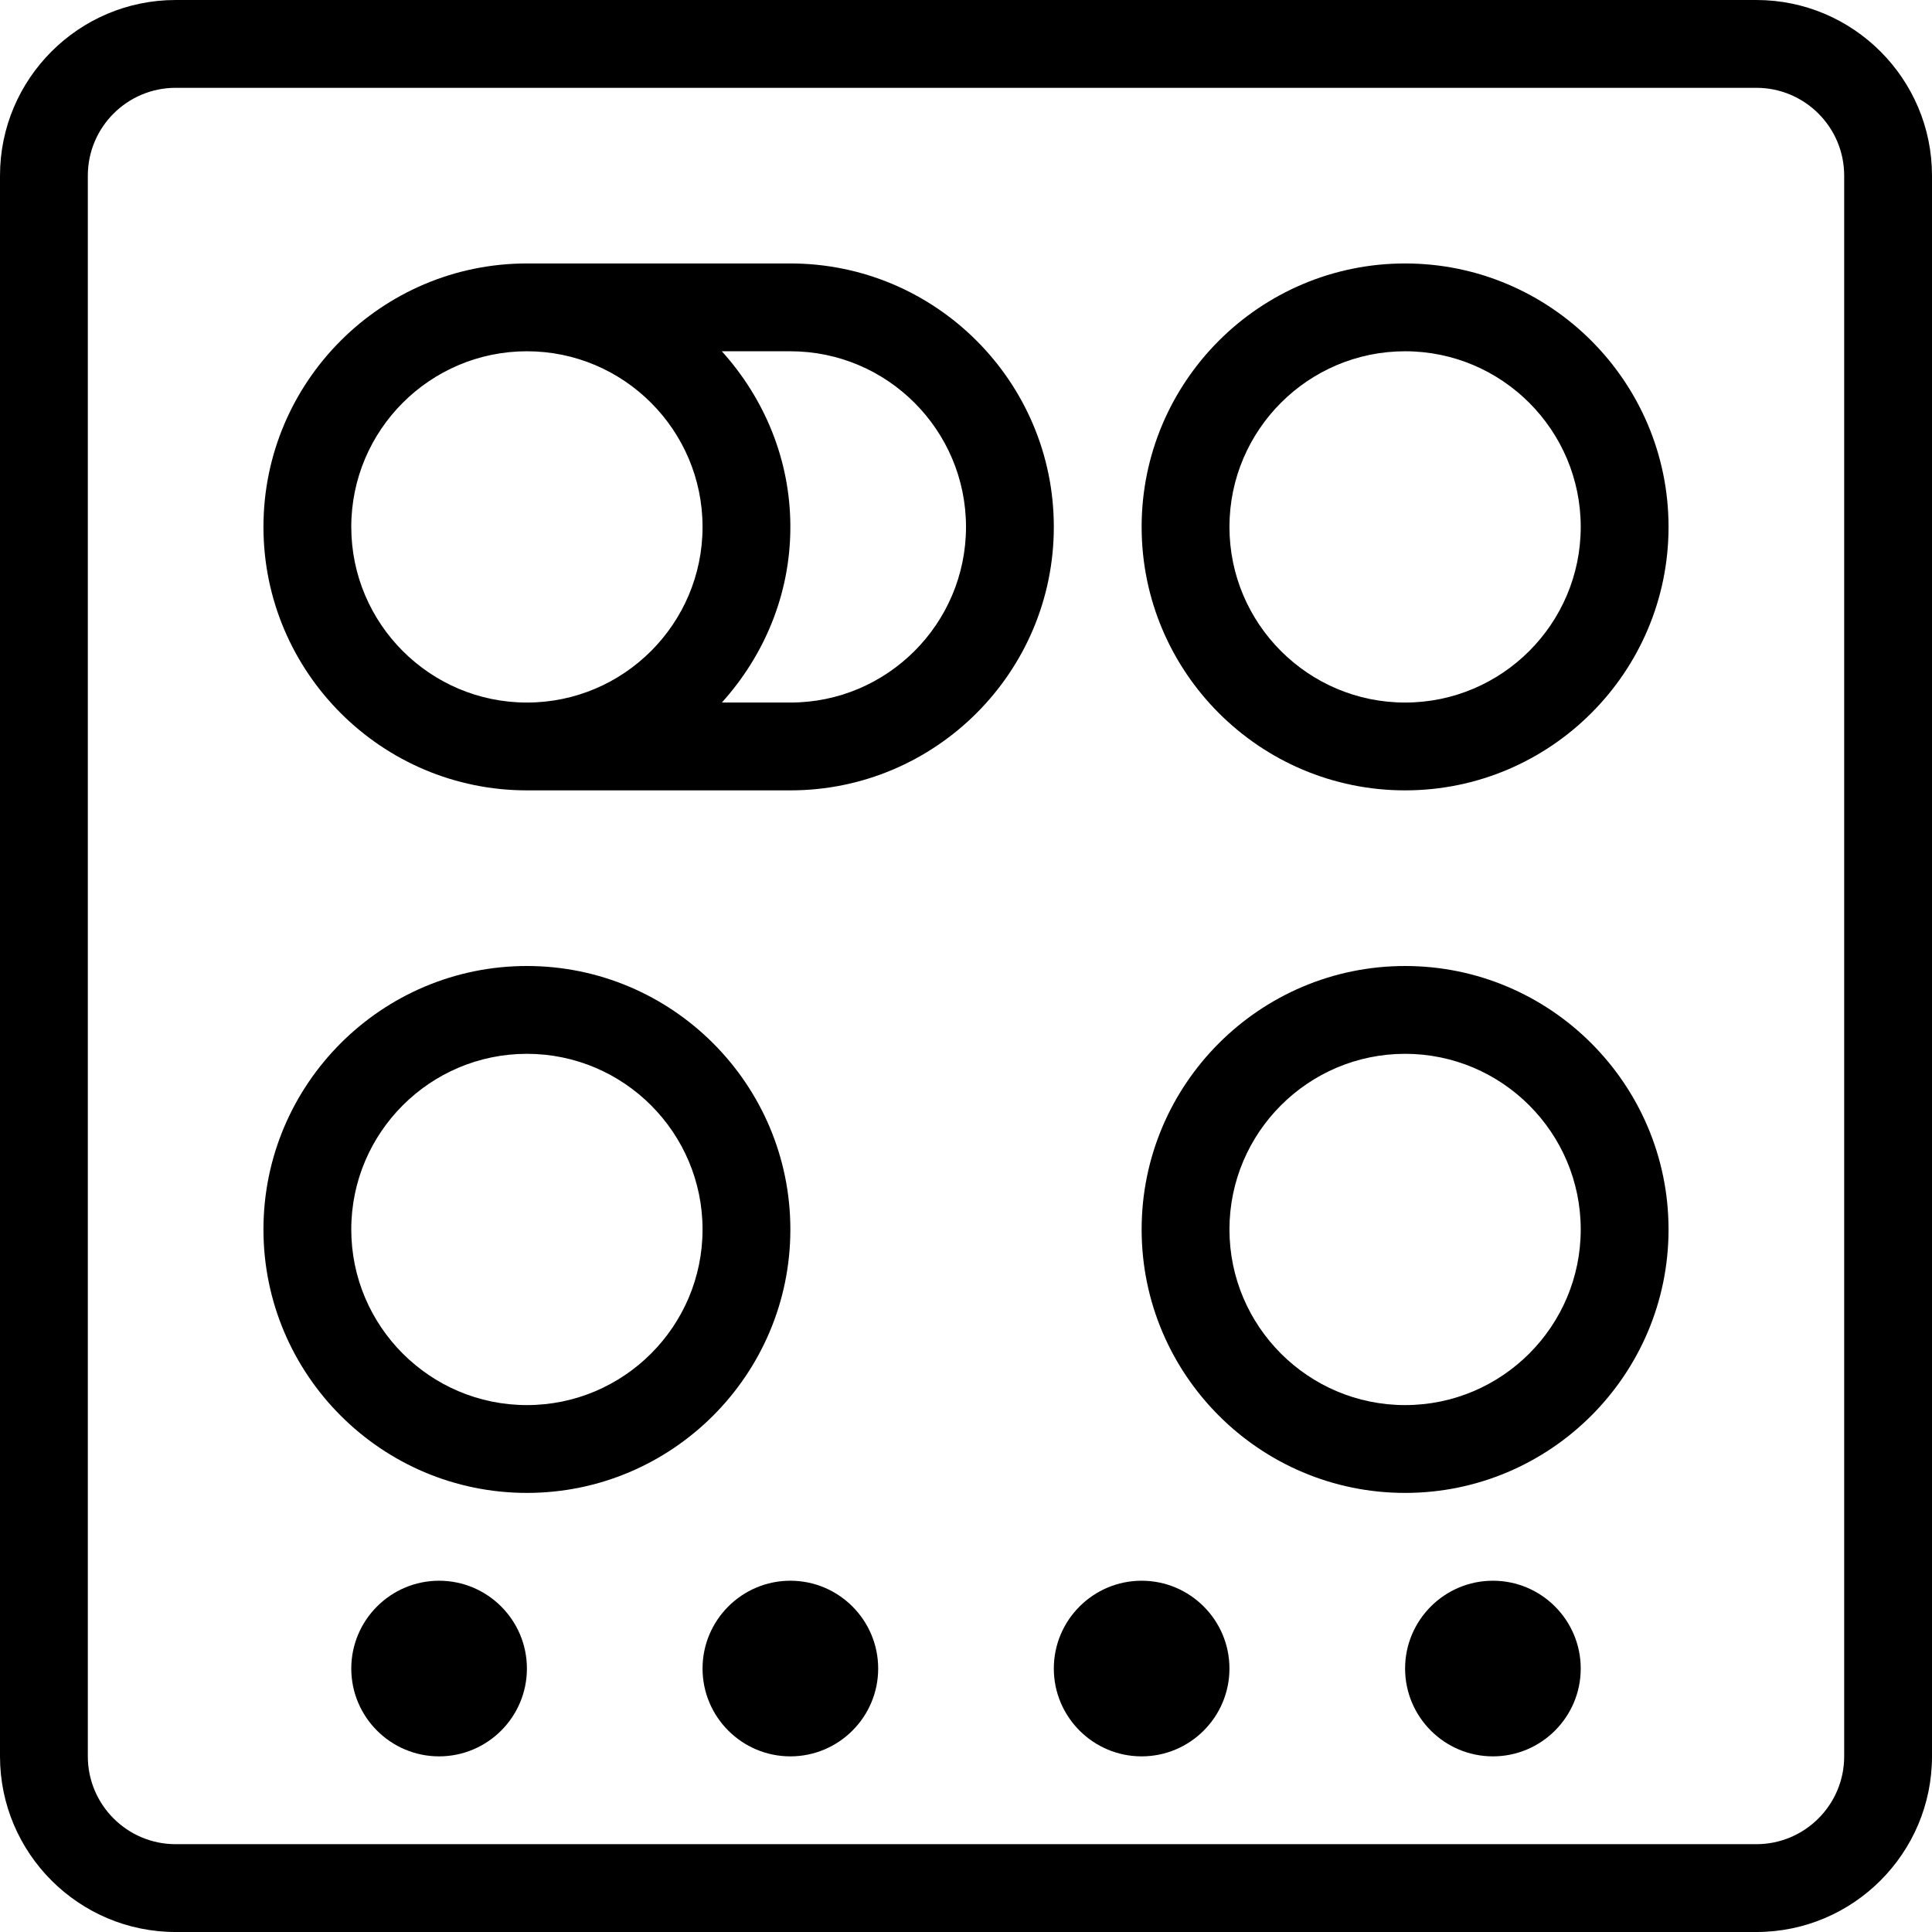 <?xml version="1.0" encoding="iso-8859-1"?>
<!-- Generator: Adobe Illustrator 19.0.0, SVG Export Plug-In . SVG Version: 6.00 Build 0)  -->
<svg xmlns="http://www.w3.org/2000/svg" xmlns:xlink="http://www.w3.org/1999/xlink" version="1.1" id="Layer_1" x="0px" y="0px" viewBox="0 0 469.333 469.333" style="enable-background:new 0 0 469.333 469.333;" xml:space="preserve">
<g>
	<g>
		<g>
			<path d="M426.667,0h-384C19.146,0,0,19.135,0,42.667v384c0,23.531,19.146,42.667,42.667,42.667h384     c23.521,0,42.667-19.135,42.667-42.667v-384C469.333,19.135,450.188,0,426.667,0z M448,426.667     c0,11.76-9.563,21.333-21.333,21.333h-384c-11.771,0-21.333-9.573-21.333-21.333v-384c0-11.76,9.563-21.333,21.333-21.333h384     c11.771,0,21.333,9.573,21.333,21.333V426.667z"/>
			<path d="M341.333,64c-35.292,0-64,28.708-64,64c0,35.292,28.708,64,64,64s64-28.708,64-64C405.333,92.708,376.625,64,341.333,64z      M341.333,170.667c-23.521,0-42.667-19.135-42.667-42.667s19.146-42.667,42.667-42.667C364.854,85.333,384,104.469,384,128     S364.854,170.667,341.333,170.667z"/>
			<path d="M341.333,234.667c-35.292,0-64,28.708-64,64s28.708,64,64,64s64-28.708,64-64S376.625,234.667,341.333,234.667z      M341.333,341.333c-23.521,0-42.667-19.135-42.667-42.667S317.812,256,341.333,256C364.854,256,384,275.135,384,298.667     S364.854,341.333,341.333,341.333z"/>
			<path d="M192,298.667c0-35.292-28.708-64-64-64c-35.292,0-64,28.708-64,64s28.708,64,64,64     C163.292,362.667,192,333.958,192,298.667z M128,341.333c-23.521,0-42.667-19.135-42.667-42.667S104.479,256,128,256     c23.521,0,42.667,19.135,42.667,42.667S151.521,341.333,128,341.333z"/>
			<path d="M192,64h-64c-35.292,0-64,28.708-64,64c0,35.292,28.708,64,64,64h64c35.292,0,64-28.708,64-64     C256,92.708,227.292,64,192,64z M128,170.667c-23.521,0-42.667-19.135-42.667-42.667S104.479,85.333,128,85.333     c23.521,0,42.667,19.135,42.667,42.667S151.521,170.667,128,170.667z M192,170.667h-16.646C185.589,159.318,192,144.451,192,128     c0-16.451-6.411-31.318-16.646-42.667H192c23.521,0,42.667,19.135,42.667,42.667S215.521,170.667,192,170.667z"/>
			<path d="M362.667,384c-11.771,0-21.333,9.573-21.333,21.333s9.563,21.333,21.333,21.333c11.771,0,21.333-9.573,21.333-21.333     S374.438,384,362.667,384z"/>
			<path d="M277.333,384C265.562,384,256,393.573,256,405.333s9.562,21.333,21.333,21.333c11.771,0,21.333-9.573,21.333-21.333     S289.104,384,277.333,384z"/>
			<path d="M192,384c-11.771,0-21.333,9.573-21.333,21.333s9.563,21.333,21.333,21.333c11.771,0,21.333-9.573,21.333-21.333     S203.771,384,192,384z"/>
			<path d="M106.667,384c-11.771,0-21.333,9.573-21.333,21.333s9.563,21.333,21.333,21.333S128,417.094,128,405.333     S118.437,384,106.667,384z"/>
		</g>
	</g>
</g>
<g>
</g>
<g>
</g>
<g>
</g>
<g>
</g>
<g>
</g>
<g>
</g>
<g>
</g>
<g>
</g>
<g>
</g>
<g>
</g>
<g>
</g>
<g>
</g>
<g>
</g>
<g>
</g>
<g>
</g>
</svg>
